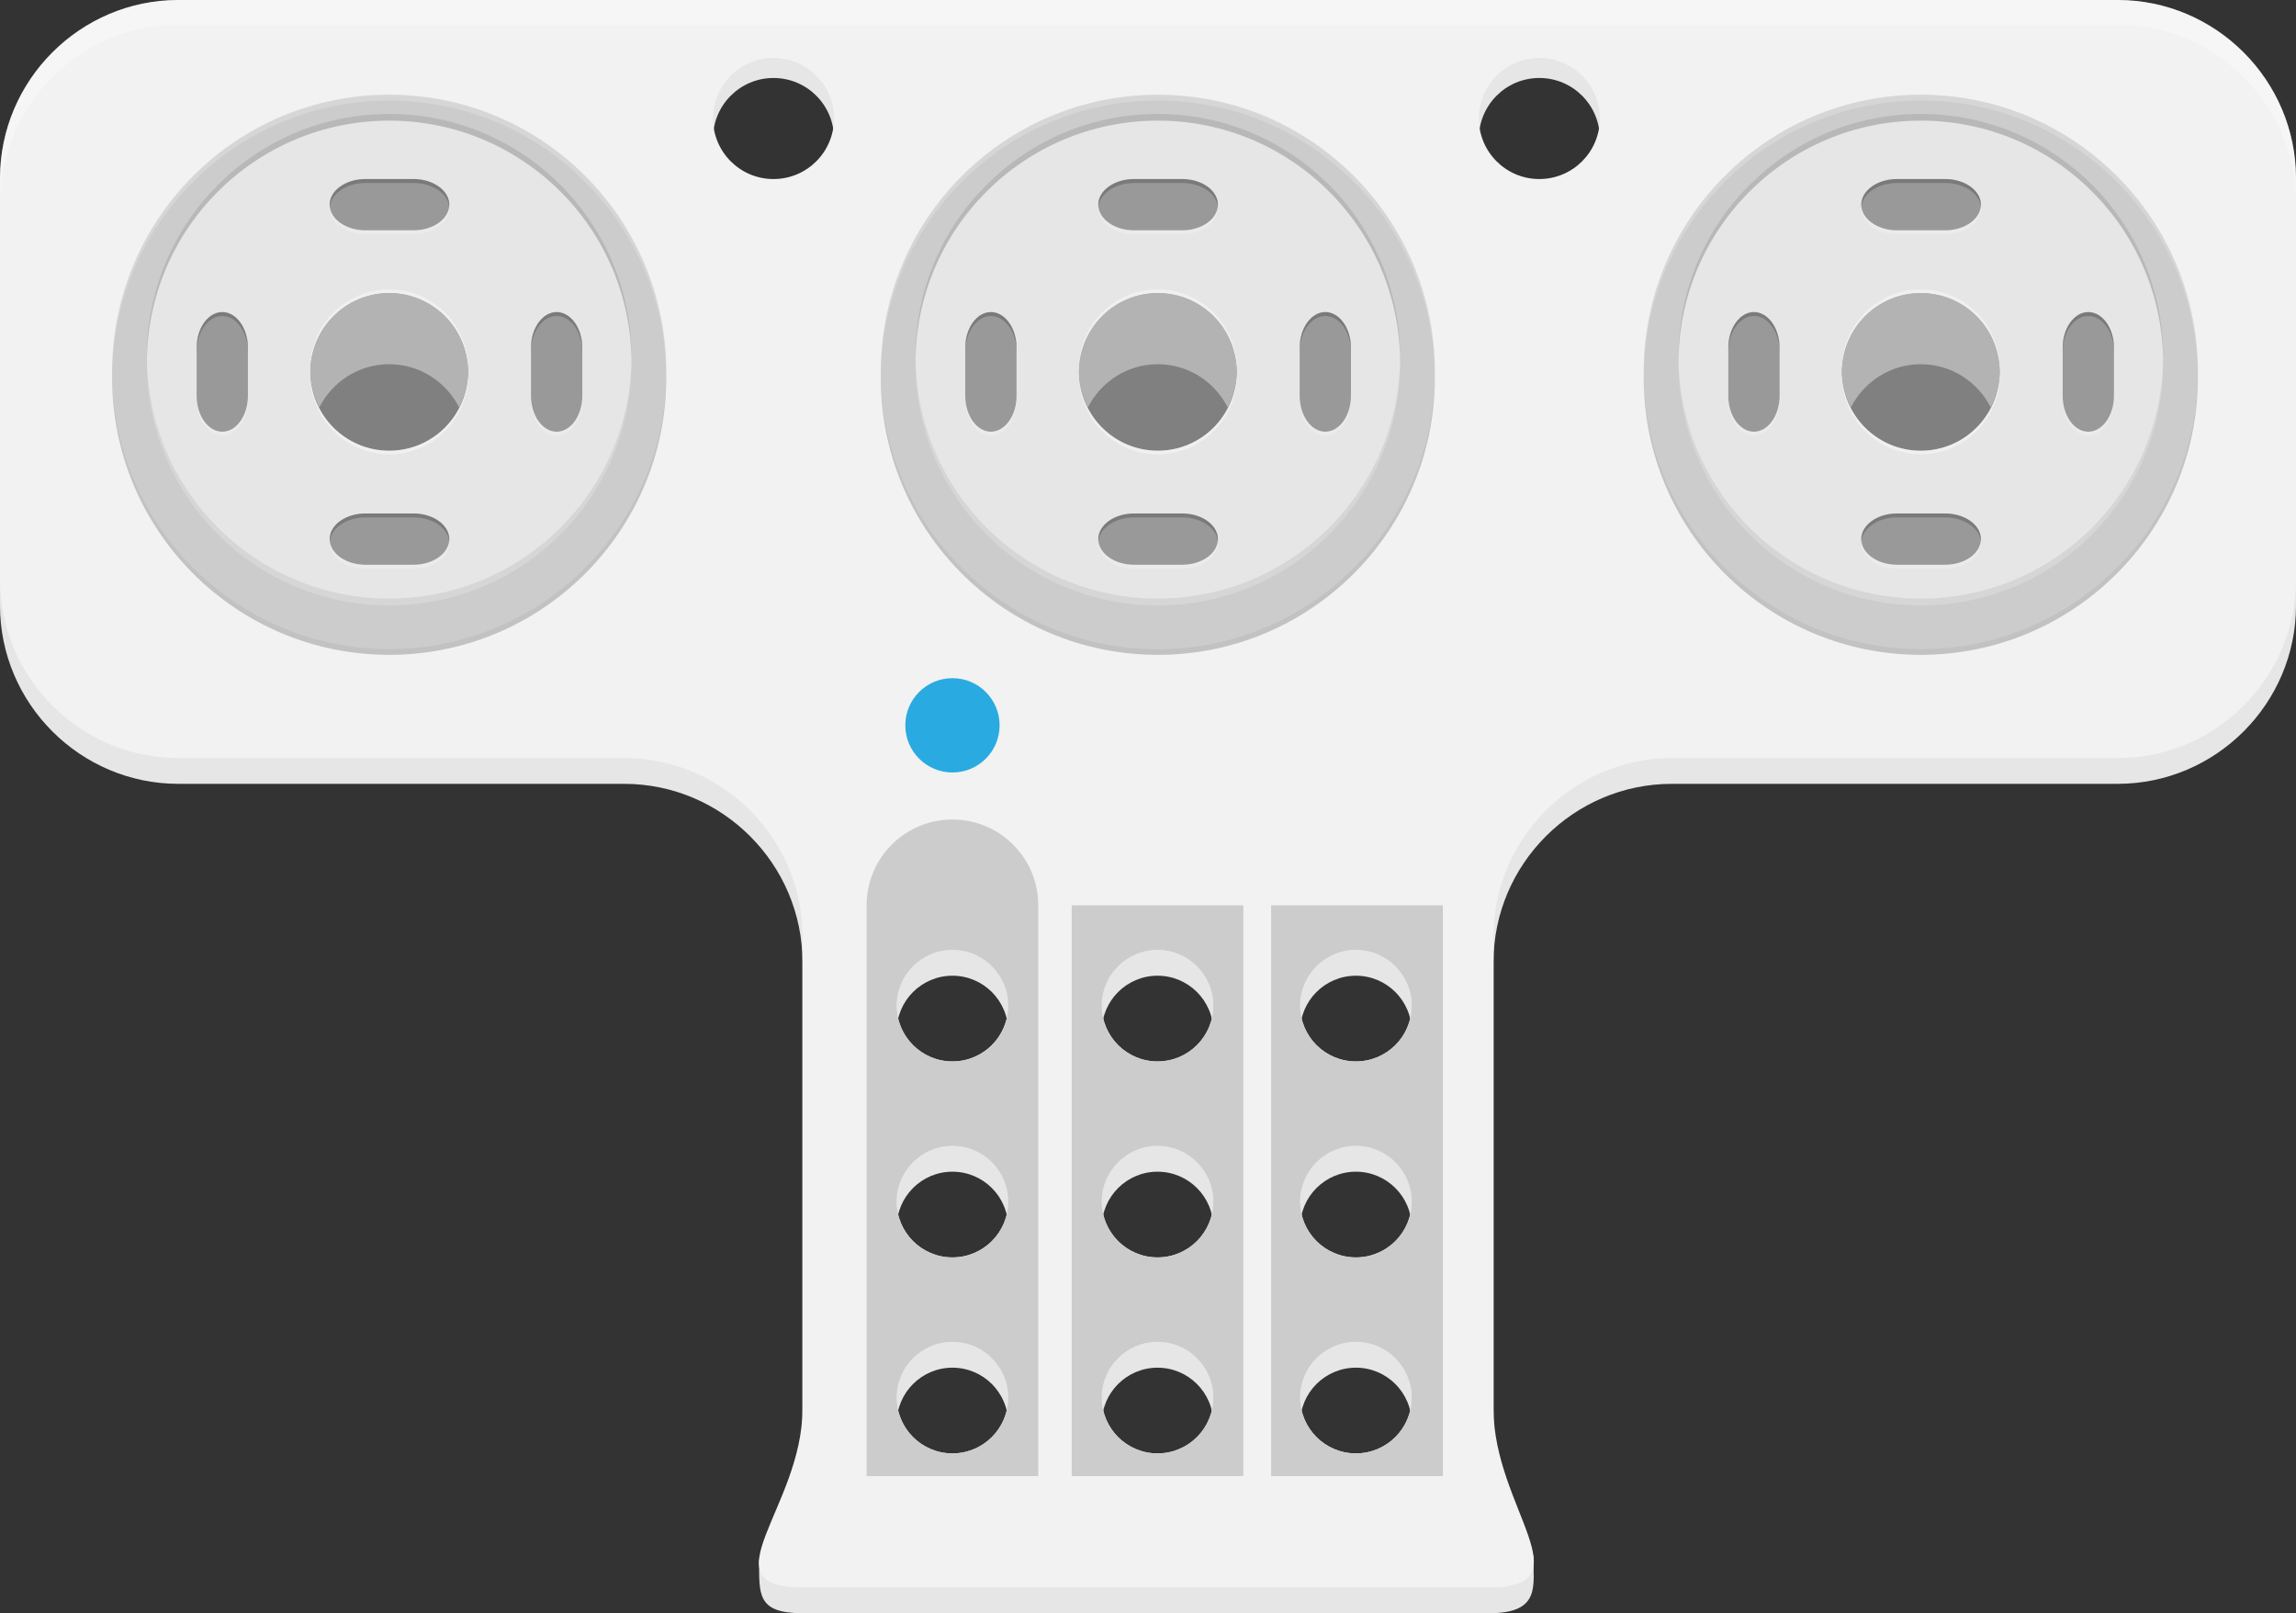 <?xml version="1.0" encoding="utf-8"?>
<!-- Generator: Adobe Illustrator 15.1.0, SVG Export Plug-In . SVG Version: 6.00 Build 0)  -->
<!DOCTYPE svg PUBLIC "-//W3C//DTD SVG 1.1//EN" "http://www.w3.org/Graphics/SVG/1.1/DTD/svg11.dtd">
<svg version="1.1" id="Ebene_1" xmlns:svg="http://www.w3.org/2000/svg"
	 xmlns="http://www.w3.org/2000/svg" xmlns:xlink="http://www.w3.org/1999/xlink" x="0px" y="0px" width="64.375px"
	 height="45.223px" viewBox="0 0 64.375 45.223" enable-background="new 0 0 64.375 45.223" xml:space="preserve">
<rect x="0" y="0" width="64.375" height="45.223" fill="#333333" stroke="none"/>
<g id="silkscreen">
</g>
<g>
	<path fill="#E6E6E6" d="M59.375,0.723H5c-2.75,0-5,2.25-5,5v11.25c0,2.75,2.25,5,5,5h12.5c2.75,0,5,2.25,5,5v13.25
		c0,1.223-0.674,2.842-1.215,3.489c0,0.971-0.073,1.511,1.215,1.511h19.25c1.468,0,1.232-0.778,1.247-1.584
		c-0.331-0.888-1.122-2.134-1.122-3.416v-13.25c0-2.75,2.25-5,5-5h12.5c2.75,0,5-2.25,5-5V5.723
		C64.375,2.973,62.125,0.723,59.375,0.723z M21.687,5.58c-0.937,0-1.696-0.76-1.696-1.697s0.76-1.697,1.696-1.697
		c0.938,0,1.697,0.76,1.697,1.697S22.625,5.58,21.687,5.58z M26.704,41.466c-0.862,0-1.563-0.699-1.563-1.563
		c0-0.863,0.701-1.563,1.563-1.563c0.863,0,1.564,0.699,1.564,1.563C28.269,40.767,27.567,41.466,26.704,41.466z M26.704,35.972
		c-0.862,0-1.563-0.699-1.563-1.563c0-0.863,0.701-1.563,1.563-1.563c0.863,0,1.564,0.699,1.564,1.563
		C28.269,35.272,27.567,35.972,26.704,35.972z M26.704,30.478c-0.862,0-1.563-0.699-1.563-1.563c0-0.864,0.701-1.563,1.563-1.563
		c0.863,0,1.564,0.699,1.564,1.563C28.269,29.778,27.567,30.478,26.704,30.478z M32.455,41.466c-0.863,0-1.564-0.699-1.564-1.563
		c0-0.863,0.701-1.563,1.564-1.563s1.564,0.699,1.564,1.563C34.019,40.767,33.318,41.466,32.455,41.466z M32.455,35.972
		c-0.863,0-1.564-0.699-1.564-1.563c0-0.863,0.701-1.563,1.564-1.563s1.564,0.699,1.564,1.563
		C34.019,35.272,33.318,35.972,32.455,35.972z M32.455,30.478c-0.863,0-1.564-0.699-1.564-1.563c0-0.864,0.701-1.563,1.564-1.563
		s1.564,0.699,1.564,1.563C34.019,29.778,33.318,30.478,32.455,30.478z M38.017,41.466c-0.863,0-1.564-0.699-1.564-1.563
		c0-0.863,0.701-1.563,1.564-1.563s1.564,0.699,1.564,1.563C39.582,40.767,38.88,41.466,38.017,41.466z M38.017,35.972
		c-0.863,0-1.564-0.699-1.564-1.563c0-0.863,0.701-1.563,1.564-1.563s1.564,0.699,1.564,1.563
		C39.582,35.272,38.88,35.972,38.017,35.972z M38.017,30.478c-0.863,0-1.564-0.699-1.564-1.563c0-0.864,0.701-1.563,1.564-1.563
		s1.564,0.699,1.564,1.563C39.582,29.778,38.88,30.478,38.017,30.478z M43.159,5.58c-0.936,0-1.695-0.76-1.695-1.697
		s0.76-1.697,1.695-1.697c0.938,0,1.697,0.76,1.697,1.697S44.096,5.58,43.159,5.58z"/>
	<path fill="#F2F2F2" d="M59.375,0H5C2.25,0,0,2.25,0,5v11.25c0,2.75,2.25,5,5,5h12.5c2.75,0,5,2.25,5,5V39.5c0,2.75-2.75,5,0,5
		h19.25c2.75,0,0.125-2.25,0.125-5V26.25c0-2.75,2.25-5,5-5h12.5c2.75,0,5-2.25,5-5V5C64.375,2.25,62.125,0,59.375,0z M21.687,5.019
		c-0.937,0-1.696-0.76-1.696-1.697s0.76-1.697,1.696-1.697c0.938,0,1.697,0.76,1.697,1.697S22.625,5.019,21.687,5.019z
		 M26.704,40.743c-0.862,0-1.563-0.699-1.563-1.563c0-0.863,0.701-1.563,1.563-1.563c0.863,0,1.564,0.699,1.564,1.563
		C28.269,40.044,27.567,40.743,26.704,40.743z M26.704,35.249c-0.862,0-1.563-0.699-1.563-1.563c0-0.863,0.701-1.563,1.563-1.563
		c0.863,0,1.564,0.699,1.564,1.563C28.269,34.55,27.567,35.249,26.704,35.249z M26.704,29.755c-0.862,0-1.563-0.699-1.563-1.563
		c0-0.864,0.701-1.563,1.563-1.563c0.863,0,1.564,0.699,1.564,1.563C28.269,29.056,27.567,29.755,26.704,29.755z M32.455,40.743
		c-0.863,0-1.564-0.699-1.564-1.563c0-0.863,0.701-1.563,1.564-1.563s1.564,0.699,1.564,1.563
		C34.019,40.044,33.318,40.743,32.455,40.743z M32.455,35.249c-0.863,0-1.564-0.699-1.564-1.563c0-0.863,0.701-1.563,1.564-1.563
		s1.564,0.699,1.564,1.563C34.019,34.55,33.318,35.249,32.455,35.249z M32.455,29.755c-0.863,0-1.564-0.699-1.564-1.563
		c0-0.864,0.701-1.563,1.564-1.563s1.564,0.699,1.564,1.563C34.019,29.056,33.318,29.755,32.455,29.755z M38.017,40.743
		c-0.863,0-1.564-0.699-1.564-1.563c0-0.863,0.701-1.563,1.564-1.563s1.564,0.699,1.564,1.563
		C39.582,40.044,38.88,40.743,38.017,40.743z M38.017,35.249c-0.863,0-1.564-0.699-1.564-1.563c0-0.863,0.701-1.563,1.564-1.563
		s1.564,0.699,1.564,1.563C39.582,34.55,38.88,35.249,38.017,35.249z M38.017,29.755c-0.863,0-1.564-0.699-1.564-1.563
		c0-0.864,0.701-1.563,1.564-1.563s1.564,0.699,1.564,1.563C39.582,29.056,38.88,29.755,38.017,29.755z M43.159,5.019
		c-0.936,0-1.695-0.76-1.695-1.697s0.76-1.697,1.695-1.697c0.938,0,1.697,0.76,1.697,1.697S44.096,5.019,43.159,5.019z"/>
	<g>
		<g>
			<path fill="#CCCCCC" d="M35.64,25.379v16h4.814v-16H35.64z M38.017,40.743c-0.863,0-1.564-0.699-1.564-1.563
				c0-0.863,0.701-1.563,1.564-1.563s1.564,0.699,1.564,1.563C39.582,40.044,38.88,40.743,38.017,40.743z M38.017,35.249
				c-0.863,0-1.564-0.699-1.564-1.563c0-0.863,0.701-1.563,1.564-1.563s1.564,0.699,1.564,1.563
				C39.582,34.55,38.88,35.249,38.017,35.249z M38.017,29.755c-0.863,0-1.564-0.699-1.564-1.563c0-0.864,0.701-1.563,1.564-1.563
				s1.564,0.699,1.564,1.563C39.582,29.056,38.88,29.755,38.017,29.755z"/>
		</g>
		<g>
			<path fill="#CCCCCC" d="M30.048,25.379v16h4.813v-16H30.048z M32.455,40.743c-0.863,0-1.564-0.699-1.564-1.563
				c0-0.863,0.701-1.563,1.564-1.563s1.564,0.699,1.564,1.563C34.019,40.044,33.316,40.743,32.455,40.743z M32.455,35.249
				c-0.863,0-1.564-0.699-1.564-1.563c0-0.863,0.701-1.563,1.564-1.563s1.564,0.699,1.564,1.563
				C34.019,34.55,33.316,35.249,32.455,35.249z M32.455,29.755c-0.863,0-1.564-0.699-1.564-1.563c0-0.864,0.701-1.563,1.564-1.563
				s1.564,0.699,1.564,1.563C34.019,29.056,33.316,29.755,32.455,29.755z"/>
		</g>
		<g>
			<path fill="#CCCCCC" d="M26.704,22.973c-1.329,0-2.406,1.077-2.406,2.406v16h4.813v-16C29.111,24.05,28.033,22.973,26.704,22.973
				z M26.705,40.743c-0.863,0-1.564-0.699-1.564-1.563c0-0.863,0.701-1.563,1.564-1.563c0.862,0,1.563,0.699,1.563,1.563
				C28.269,40.044,27.567,40.743,26.705,40.743z M26.705,35.249c-0.863,0-1.564-0.699-1.564-1.563c0-0.863,0.701-1.563,1.564-1.563
				c0.862,0,1.563,0.699,1.563,1.563C28.269,34.55,27.567,35.249,26.705,35.249z M26.705,29.755c-0.863,0-1.564-0.699-1.564-1.563
				c0-0.864,0.701-1.563,1.564-1.563c0.862,0,1.563,0.699,1.563,1.563C28.269,29.056,27.567,29.755,26.705,29.755z"/>
		</g>
	</g>
	<g>
		<circle fill="#CCCCCC" cx="10.912" cy="10.425" r="7.769"/>
		<path opacity="0.2" d="M3.143,10.588c0,4.29,3.479,7.769,7.769,7.769s7.769-3.479,7.769-7.769v-0.163
			c0,4.29-3.479,7.769-7.769,7.769s-7.769-3.479-7.769-7.769"/>
		<path opacity="0.2" fill="#FFFFFF" d="M18.68,10.588c0-4.29-3.479-7.769-7.769-7.769s-7.769,3.479-7.769,7.769v-0.163
			c0-4.29,3.479-7.769,7.769-7.769s7.769,3.479,7.769,7.769"/>
		<circle fill="#E6E6E6" cx="10.912" cy="9.987" r="6.794"/>
		<path opacity="0.2" fill="#FFFFFF" d="M4.117,10.177c0,3.752,3.042,6.794,6.794,6.794s6.794-3.042,6.794-6.794V9.987
			c0,3.752-3.042,6.794-6.794,6.794s-6.794-3.042-6.794-6.794"/>
		<path opacity="0.2" d="M17.706,10.177c0-3.752-3.042-6.795-6.794-6.795s-6.794,3.042-6.794,6.795V9.987
			c0-3.752,3.042-6.794,6.794-6.794s6.794,3.042,6.794,6.794"/>
		<circle fill="#808080" cx="10.912" cy="10.425" r="2.21"/>
		<path fill="#B3B3B3" d="M10.912,10.21c0.859,0,1.597,0.496,1.962,1.212c0.154-0.301,0.249-0.637,0.249-0.997
			c0-1.221-0.99-2.21-2.21-2.21c-1.22,0-2.21,0.989-2.21,2.21c0,0.36,0.095,0.696,0.249,0.997
			C9.315,10.706,10.052,10.21,10.912,10.21z"/>
		<path opacity="0.4" fill="#FFFFFF" d="M8.702,10.526c0,1.22,0.99,2.21,2.21,2.21c1.221,0,2.21-0.99,2.21-2.21v-0.102
			c0,1.22-0.99,2.21-2.21,2.21c-1.22,0-2.21-0.99-2.21-2.21"/>
		<path opacity="0.4" fill="#FFFFFF" d="M13.122,10.323c0-1.22-0.99-2.21-2.21-2.21c-1.221,0-2.21,0.99-2.21,2.21v0.102
			c0-1.22,0.99-2.21,2.21-2.21c1.22,0,2.21,0.99,2.21,2.21"/>
		<path fill="#999999" d="M5.513,11.102c0,0.55,0.323,1,0.719,1s0.719-0.45,0.719-1V9.748c0-0.55-0.323-1-0.719-1
			s-0.719,0.45-0.719,1V11.102z"/>
		<path fill="#999999" d="M14.888,11.102c0,0.55,0.323,1,0.719,1s0.719-0.45,0.719-1V9.748c0-0.55-0.323-1-0.719-1
			s-0.719,0.45-0.719,1V11.102z"/>
		<path fill="#999999" d="M10.243,5.019c-0.55,0-1,0.323-1,0.719s0.45,0.719,1,0.719h1.354c0.55,0,1-0.323,1-0.719
			s-0.45-0.719-1-0.719H10.243z"/>
		<path fill="#999999" d="M10.243,14.394c-0.55,0-1,0.323-1,0.719s0.45,0.719,1,0.719h1.354c0.55,0,1-0.323,1-0.719
			s-0.45-0.719-1-0.719H10.243z"/>
		<g>
			<path opacity="0.2" d="M5.513,9.859c0-0.55,0.323-1,0.719-1s0.719,0.45,0.719,1V9.748c0-0.55-0.323-1-0.719-1
				s-0.719,0.45-0.719,1"/>
			<path opacity="0.2" d="M14.888,9.859c0-0.55,0.323-1,0.719-1s0.719,0.45,0.719,1V9.748c0-0.55-0.323-1-0.719-1
				s-0.719,0.45-0.719,1"/>
			<path opacity="0.2" d="M9.243,5.849c0-0.396,0.45-0.719,1-0.719h1.354c0.55,0,1,0.323,1,0.719V5.737c0-0.396-0.45-0.719-1-0.719
				h-1.354c-0.55,0-1,0.323-1,0.719"/>
			<path opacity="0.2" d="M9.243,15.224c0-0.396,0.45-0.719,1-0.719h1.354c0.55,0,1,0.323,1,0.719v-0.111
				c0-0.396-0.45-0.719-1-0.719h-1.354c-0.55,0-1,0.323-1,0.719"/>
		</g>
		<g>
			<path opacity="0.2" fill="#FFFFFF" d="M16.326,11.102c0,0.55-0.323,1-0.719,1s-0.719-0.45-0.719-1v0.111c0,0.55,0.323,1,0.719,1
				s0.719-0.45,0.719-1"/>
			<path opacity="0.2" fill="#FFFFFF" d="M6.951,11.102c0,0.55-0.323,1-0.719,1s-0.719-0.45-0.719-1v0.111c0,0.55,0.323,1,0.719,1
				s0.719-0.45,0.719-1"/>
			<path opacity="0.2" fill="#FFFFFF" d="M12.596,15.112c0,0.396-0.45,0.719-1,0.719h-1.354c-0.55,0-1-0.323-1-0.719v0.111
				c0,0.396,0.45,0.719,1,0.719h1.354c0.55,0,1-0.323,1-0.719"/>
			<path opacity="0.2" fill="#FFFFFF" d="M12.596,5.737c0,0.396-0.45,0.719-1,0.719h-1.354c-0.55,0-1-0.323-1-0.719v0.111
				c0,0.396,0.45,0.719,1,0.719h1.354c0.55,0,1-0.323,1-0.719"/>
		</g>
	</g>
	<g>
		<circle fill="#CCCCCC" cx="32.463" cy="10.425" r="7.768"/>
		<path opacity="0.2" d="M24.694,10.588c0,4.29,3.479,7.769,7.769,7.769c4.289,0,7.768-3.479,7.768-7.769v-0.163
			c0,4.29-3.479,7.769-7.768,7.769c-4.291,0-7.769-3.479-7.769-7.769"/>
		<path opacity="0.2" fill="#FFFFFF" d="M40.231,10.588c0-4.29-3.479-7.769-7.768-7.769c-4.291,0-7.769,3.479-7.769,7.769v-0.163
			c0-4.29,3.479-7.769,7.769-7.769c4.289,0,7.768,3.479,7.768,7.769"/>
		<circle fill="#E6E6E6" cx="32.463" cy="9.987" r="6.794"/>
		<path opacity="0.2" fill="#FFFFFF" d="M25.668,10.177c0,3.752,3.042,6.794,6.795,6.794c3.752,0,6.794-3.042,6.794-6.794V9.987
			c0,3.752-3.042,6.794-6.794,6.794c-3.752,0-6.795-3.042-6.795-6.794"/>
		<path opacity="0.2" d="M39.257,10.177c0-3.752-3.042-6.795-6.794-6.795c-3.752,0-6.795,3.042-6.795,6.795V9.987
			c0-3.752,3.042-6.794,6.795-6.794c3.752,0,6.794,3.042,6.794,6.794"/>
		<circle fill="#808080" cx="32.463" cy="10.425" r="2.21"/>
		<path fill="#B3B3B3" d="M32.463,10.21c0.859,0,1.596,0.496,1.961,1.212c0.154-0.301,0.249-0.637,0.249-0.997
			c0-1.221-0.989-2.21-2.21-2.21s-2.21,0.989-2.21,2.21c0,0.36,0.095,0.696,0.249,0.997C30.867,10.706,31.604,10.21,32.463,10.21z"
			/>
		<path opacity="0.4" fill="#FFFFFF" d="M30.253,10.526c0,1.22,0.99,2.21,2.21,2.21s2.21-0.99,2.21-2.21v-0.102
			c0,1.22-0.989,2.21-2.21,2.21s-2.21-0.99-2.21-2.21"/>
		<path opacity="0.4" fill="#FFFFFF" d="M34.673,10.323c0-1.22-0.989-2.21-2.21-2.21s-2.21,0.99-2.21,2.21v0.102
			c0-1.22,0.99-2.21,2.21-2.21s2.21,0.99,2.21,2.21"/>
		<path fill="#999999" d="M27.064,11.102c0,0.55,0.323,1,0.719,1s0.719-0.45,0.719-1V9.748c0-0.55-0.323-1-0.719-1
			s-0.719,0.45-0.719,1V11.102z"/>
		<path fill="#999999" d="M36.44,11.102c0,0.55,0.322,1,0.719,1c0.395,0,0.719-0.45,0.719-1V9.748c0-0.55-0.324-1-0.719-1
			c-0.396,0-0.719,0.45-0.719,1V11.102z"/>
		<path fill="#999999" d="M31.793,5.019c-0.549,0-1,0.323-1,0.719s0.451,0.719,1,0.719h1.354c0.551,0,1-0.323,1-0.719
			s-0.449-0.719-1-0.719H31.793z"/>
		<path fill="#999999" d="M31.793,14.394c-0.549,0-1,0.323-1,0.719s0.451,0.719,1,0.719h1.354c0.551,0,1-0.323,1-0.719
			s-0.449-0.719-1-0.719H31.793z"/>
		<g>
			<path opacity="0.2" d="M27.064,9.859c0-0.55,0.323-1,0.719-1s0.719,0.45,0.719,1V9.748c0-0.55-0.323-1-0.719-1
				s-0.719,0.45-0.719,1"/>
			<path opacity="0.2" d="M36.44,9.859c0-0.55,0.322-1,0.719-1c0.395,0,0.719,0.45,0.719,1V9.748c0-0.55-0.324-1-0.719-1
				c-0.396,0-0.719,0.45-0.719,1"/>
			<path opacity="0.2" d="M30.794,5.849c0-0.396,0.451-0.719,1-0.719h1.354c0.551,0,1,0.323,1,0.719V5.737
				c0-0.396-0.449-0.719-1-0.719h-1.354c-0.549,0-1,0.323-1,0.719"/>
			<path opacity="0.2" d="M30.794,15.224c0-0.396,0.451-0.719,1-0.719h1.354c0.551,0,1,0.323,1,0.719v-0.111
				c0-0.396-0.449-0.719-1-0.719h-1.354c-0.549,0-1,0.323-1,0.719"/>
		</g>
		<g>
			<path opacity="0.2" fill="#FFFFFF" d="M37.877,11.102c0,0.55-0.324,1-0.719,1c-0.396,0-0.719-0.45-0.719-1v0.111
				c0,0.55,0.322,1,0.719,1c0.395,0,0.719-0.45,0.719-1"/>
			<path opacity="0.2" fill="#FFFFFF" d="M28.502,11.102c0,0.55-0.323,1-0.719,1s-0.719-0.45-0.719-1v0.111c0,0.55,0.323,1,0.719,1
				s0.719-0.45,0.719-1"/>
			<path opacity="0.2" fill="#FFFFFF" d="M34.147,15.112c0,0.396-0.449,0.719-1,0.719h-1.354c-0.549,0-1-0.323-1-0.719v0.111
				c0,0.396,0.451,0.719,1,0.719h1.354c0.551,0,1-0.323,1-0.719"/>
			<path opacity="0.2" fill="#FFFFFF" d="M34.147,5.737c0,0.396-0.449,0.719-1,0.719h-1.354c-0.549,0-1-0.323-1-0.719v0.111
				c0,0.396,0.451,0.719,1,0.719h1.354c0.551,0,1-0.323,1-0.719"/>
		</g>
	</g>
	<g>
		<circle fill="#CCCCCC" cx="53.855" cy="10.425" r="7.769"/>
		<path opacity="0.2" d="M46.086,10.588c0,4.29,3.479,7.769,7.77,7.769c4.289,0,7.768-3.479,7.768-7.769v-0.163
			c0,4.29-3.479,7.769-7.768,7.769c-4.291,0-7.77-3.479-7.77-7.769"/>
		<path opacity="0.2" fill="#FFFFFF" d="M61.624,10.588c0-4.29-3.479-7.769-7.768-7.769c-4.291,0-7.77,3.479-7.77,7.769v-0.163
			c0-4.29,3.479-7.769,7.77-7.769c4.289,0,7.768,3.479,7.768,7.769"/>
		<circle fill="#E6E6E6" cx="53.855" cy="9.987" r="6.794"/>
		<path opacity="0.2" fill="#FFFFFF" d="M47.061,10.177c0,3.752,3.043,6.794,6.795,6.794s6.794-3.042,6.794-6.794V9.987
			c0,3.752-3.042,6.794-6.794,6.794s-6.795-3.042-6.795-6.794"/>
		<path opacity="0.2" d="M60.65,10.177c0-3.752-3.042-6.795-6.794-6.795s-6.795,3.042-6.795,6.795V9.987
			c0-3.752,3.043-6.794,6.795-6.794s6.794,3.042,6.794,6.794"/>
		<circle fill="#808080" cx="53.855" cy="10.425" r="2.21"/>
		<path fill="#B3B3B3" d="M53.856,10.21c0.859,0,1.596,0.496,1.961,1.212c0.154-0.301,0.249-0.637,0.249-0.997
			c0-1.221-0.989-2.21-2.21-2.21s-2.211,0.989-2.211,2.21c0,0.36,0.096,0.696,0.249,0.997C52.259,10.706,52.997,10.21,53.856,10.21z
			"/>
		<path opacity="0.4" fill="#FFFFFF" d="M51.645,10.526c0,1.22,0.99,2.21,2.211,2.21s2.21-0.99,2.21-2.21v-0.102
			c0,1.22-0.989,2.21-2.21,2.21s-2.211-0.99-2.211-2.21"/>
		<path opacity="0.4" fill="#FFFFFF" d="M56.066,10.323c0-1.22-0.989-2.21-2.21-2.21s-2.211,0.99-2.211,2.21v0.102
			c0-1.22,0.99-2.21,2.211-2.21s2.21,0.99,2.21,2.21"/>
		<path fill="#999999" d="M48.458,11.102c0,0.55,0.322,1,0.719,1c0.395,0,0.719-0.45,0.719-1V9.748c0-0.55-0.324-1-0.719-1
			c-0.396,0-0.719,0.45-0.719,1V11.102z"/>
		<path fill="#999999" d="M57.833,11.102c0,0.55,0.322,1,0.719,1c0.395,0,0.719-0.45,0.719-1V9.748c0-0.55-0.324-1-0.719-1
			c-0.396,0-0.719,0.45-0.719,1V11.102z"/>
		<path fill="#999999" d="M53.186,5.019c-0.549,0-1,0.323-1,0.719s0.451,0.719,1,0.719h1.354c0.551,0,1-0.323,1-0.719
			s-0.449-0.719-1-0.719H53.186z"/>
		<path fill="#999999" d="M53.186,14.394c-0.549,0-1,0.323-1,0.719s0.451,0.719,1,0.719h1.354c0.551,0,1-0.323,1-0.719
			s-0.449-0.719-1-0.719H53.186z"/>
		<g>
			<path opacity="0.2" d="M48.458,9.859c0-0.55,0.322-1,0.719-1c0.395,0,0.719,0.45,0.719,1V9.748c0-0.55-0.324-1-0.719-1
				c-0.396,0-0.719,0.45-0.719,1"/>
			<path opacity="0.2" d="M57.833,9.859c0-0.55,0.322-1,0.719-1c0.395,0,0.719,0.45,0.719,1V9.748c0-0.55-0.324-1-0.719-1
				c-0.396,0-0.719,0.45-0.719,1"/>
			<path opacity="0.2" d="M52.186,5.849c0-0.396,0.451-0.719,1-0.719h1.354c0.551,0,1,0.323,1,0.719V5.737
				c0-0.396-0.449-0.719-1-0.719h-1.354c-0.549,0-1,0.323-1,0.719"/>
			<path opacity="0.2" d="M52.186,15.224c0-0.396,0.451-0.719,1-0.719h1.354c0.551,0,1,0.323,1,0.719v-0.111
				c0-0.396-0.449-0.719-1-0.719h-1.354c-0.549,0-1,0.323-1,0.719"/>
		</g>
		<g>
			<path opacity="0.2" fill="#FFFFFF" d="M59.27,11.102c0,0.55-0.324,1-0.719,1c-0.396,0-0.719-0.45-0.719-1v0.111
				c0,0.55,0.322,1,0.719,1c0.395,0,0.719-0.45,0.719-1"/>
			<path opacity="0.2" fill="#FFFFFF" d="M49.895,11.102c0,0.55-0.324,1-0.719,1c-0.396,0-0.719-0.45-0.719-1v0.111
				c0,0.55,0.322,1,0.719,1c0.395,0,0.719-0.45,0.719-1"/>
			<path opacity="0.2" fill="#FFFFFF" d="M55.54,15.112c0,0.396-0.449,0.719-1,0.719h-1.354c-0.549,0-1-0.323-1-0.719v0.111
				c0,0.396,0.451,0.719,1,0.719h1.354c0.551,0,1-0.323,1-0.719"/>
			<path opacity="0.2" fill="#FFFFFF" d="M55.54,5.737c0,0.396-0.449,0.719-1,0.719h-1.354c-0.549,0-1-0.323-1-0.719v0.111
				c0,0.396,0.451,0.719,1,0.719h1.354c0.551,0,1-0.323,1-0.719"/>
		</g>
	</g>
</g>
<circle fill="#29ABE2" cx="26.705" cy="20.333" r="1.322"/>
<path opacity="0.3" fill="#FFFFFF" d="M0,5.693c0-2.75,2.25-5,5-5h54.375c2.75,0,5,2.25,5,5V5c0-2.75-2.25-5-5-5H5
	C2.25,0,0,2.25,0,5"/>
</svg>
